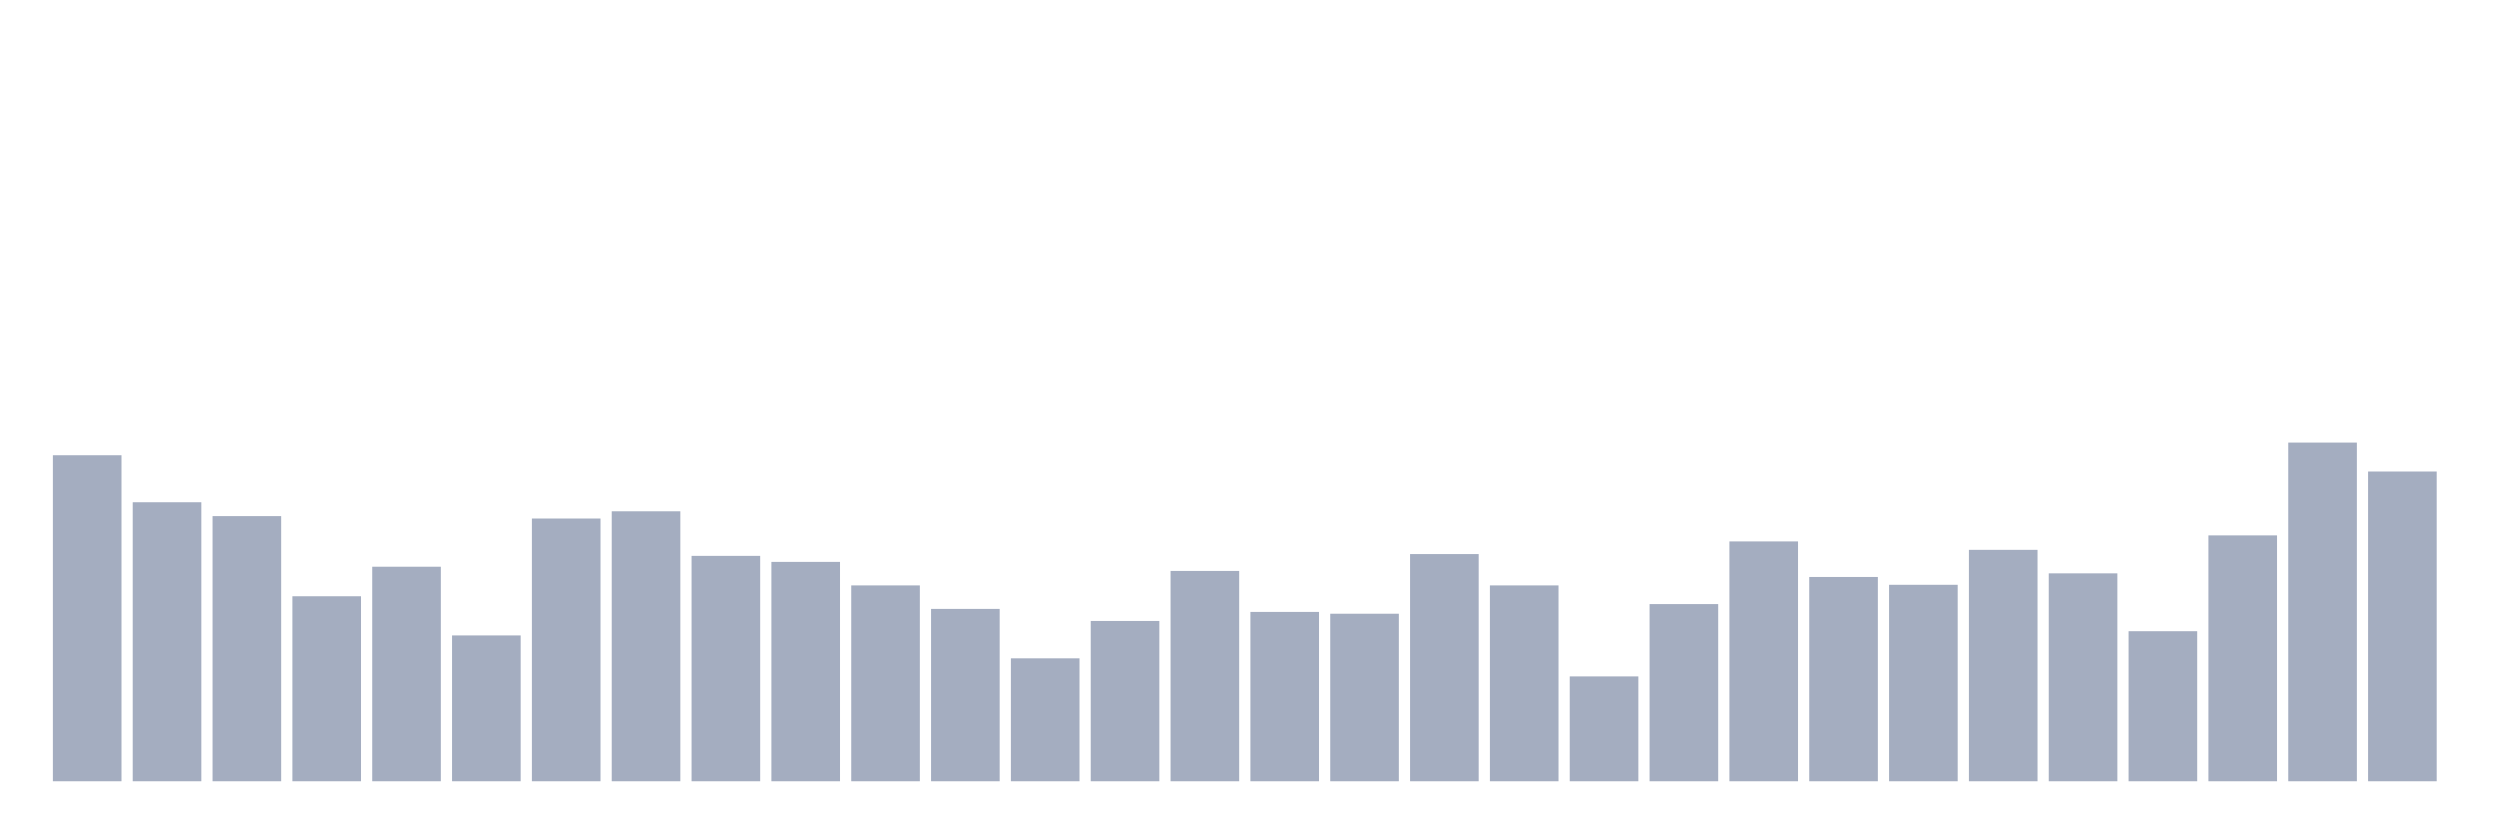 <svg xmlns="http://www.w3.org/2000/svg" viewBox="0 0 480 160"><g transform="translate(10,10)"><rect class="bar" x="0.153" width="13.175" y="77.405" height="62.595" fill="rgb(164,173,192)"></rect><rect class="bar" x="15.482" width="13.175" y="86.43" height="53.57" fill="rgb(164,173,192)"></rect><rect class="bar" x="30.81" width="13.175" y="89.091" height="50.909" fill="rgb(164,173,192)"></rect><rect class="bar" x="46.138" width="13.175" y="104.479" height="35.521" fill="rgb(164,173,192)"></rect><rect class="bar" x="61.466" width="13.175" y="98.81" height="41.19" fill="rgb(164,173,192)"></rect><rect class="bar" x="76.794" width="13.175" y="112" height="28" fill="rgb(164,173,192)"></rect><rect class="bar" x="92.123" width="13.175" y="89.554" height="50.446" fill="rgb(164,173,192)"></rect><rect class="bar" x="107.451" width="13.175" y="88.165" height="51.835" fill="rgb(164,173,192)"></rect><rect class="bar" x="122.779" width="13.175" y="96.727" height="43.273" fill="rgb(164,173,192)"></rect><rect class="bar" x="138.107" width="13.175" y="97.884" height="42.116" fill="rgb(164,173,192)"></rect><rect class="bar" x="153.436" width="13.175" y="102.397" height="37.603" fill="rgb(164,173,192)"></rect><rect class="bar" x="168.764" width="13.175" y="106.909" height="33.091" fill="rgb(164,173,192)"></rect><rect class="bar" x="184.092" width="13.175" y="116.397" height="23.603" fill="rgb(164,173,192)"></rect><rect class="bar" x="199.42" width="13.175" y="109.223" height="30.777" fill="rgb(164,173,192)"></rect><rect class="bar" x="214.748" width="13.175" y="99.62" height="40.38" fill="rgb(164,173,192)"></rect><rect class="bar" x="230.077" width="13.175" y="107.488" height="32.512" fill="rgb(164,173,192)"></rect><rect class="bar" x="245.405" width="13.175" y="107.835" height="32.165" fill="rgb(164,173,192)"></rect><rect class="bar" x="260.733" width="13.175" y="96.38" height="43.62" fill="rgb(164,173,192)"></rect><rect class="bar" x="276.061" width="13.175" y="102.397" height="37.603" fill="rgb(164,173,192)"></rect><rect class="bar" x="291.39" width="13.175" y="119.868" height="20.132" fill="rgb(164,173,192)"></rect><rect class="bar" x="306.718" width="13.175" y="105.983" height="34.017" fill="rgb(164,173,192)"></rect><rect class="bar" x="322.046" width="13.175" y="93.95" height="46.05" fill="rgb(164,173,192)"></rect><rect class="bar" x="337.374" width="13.175" y="100.777" height="39.223" fill="rgb(164,173,192)"></rect><rect class="bar" x="352.702" width="13.175" y="102.281" height="37.719" fill="rgb(164,173,192)"></rect><rect class="bar" x="368.031" width="13.175" y="95.57" height="44.43" fill="rgb(164,173,192)"></rect><rect class="bar" x="383.359" width="13.175" y="100.083" height="39.917" fill="rgb(164,173,192)"></rect><rect class="bar" x="398.687" width="13.175" y="111.19" height="28.81" fill="rgb(164,173,192)"></rect><rect class="bar" x="414.015" width="13.175" y="92.793" height="47.207" fill="rgb(164,173,192)"></rect><rect class="bar" x="429.344" width="13.175" y="74.975" height="65.025" fill="rgb(164,173,192)"></rect><rect class="bar" x="444.672" width="13.175" y="80.529" height="59.471" fill="rgb(164,173,192)"></rect></g></svg>